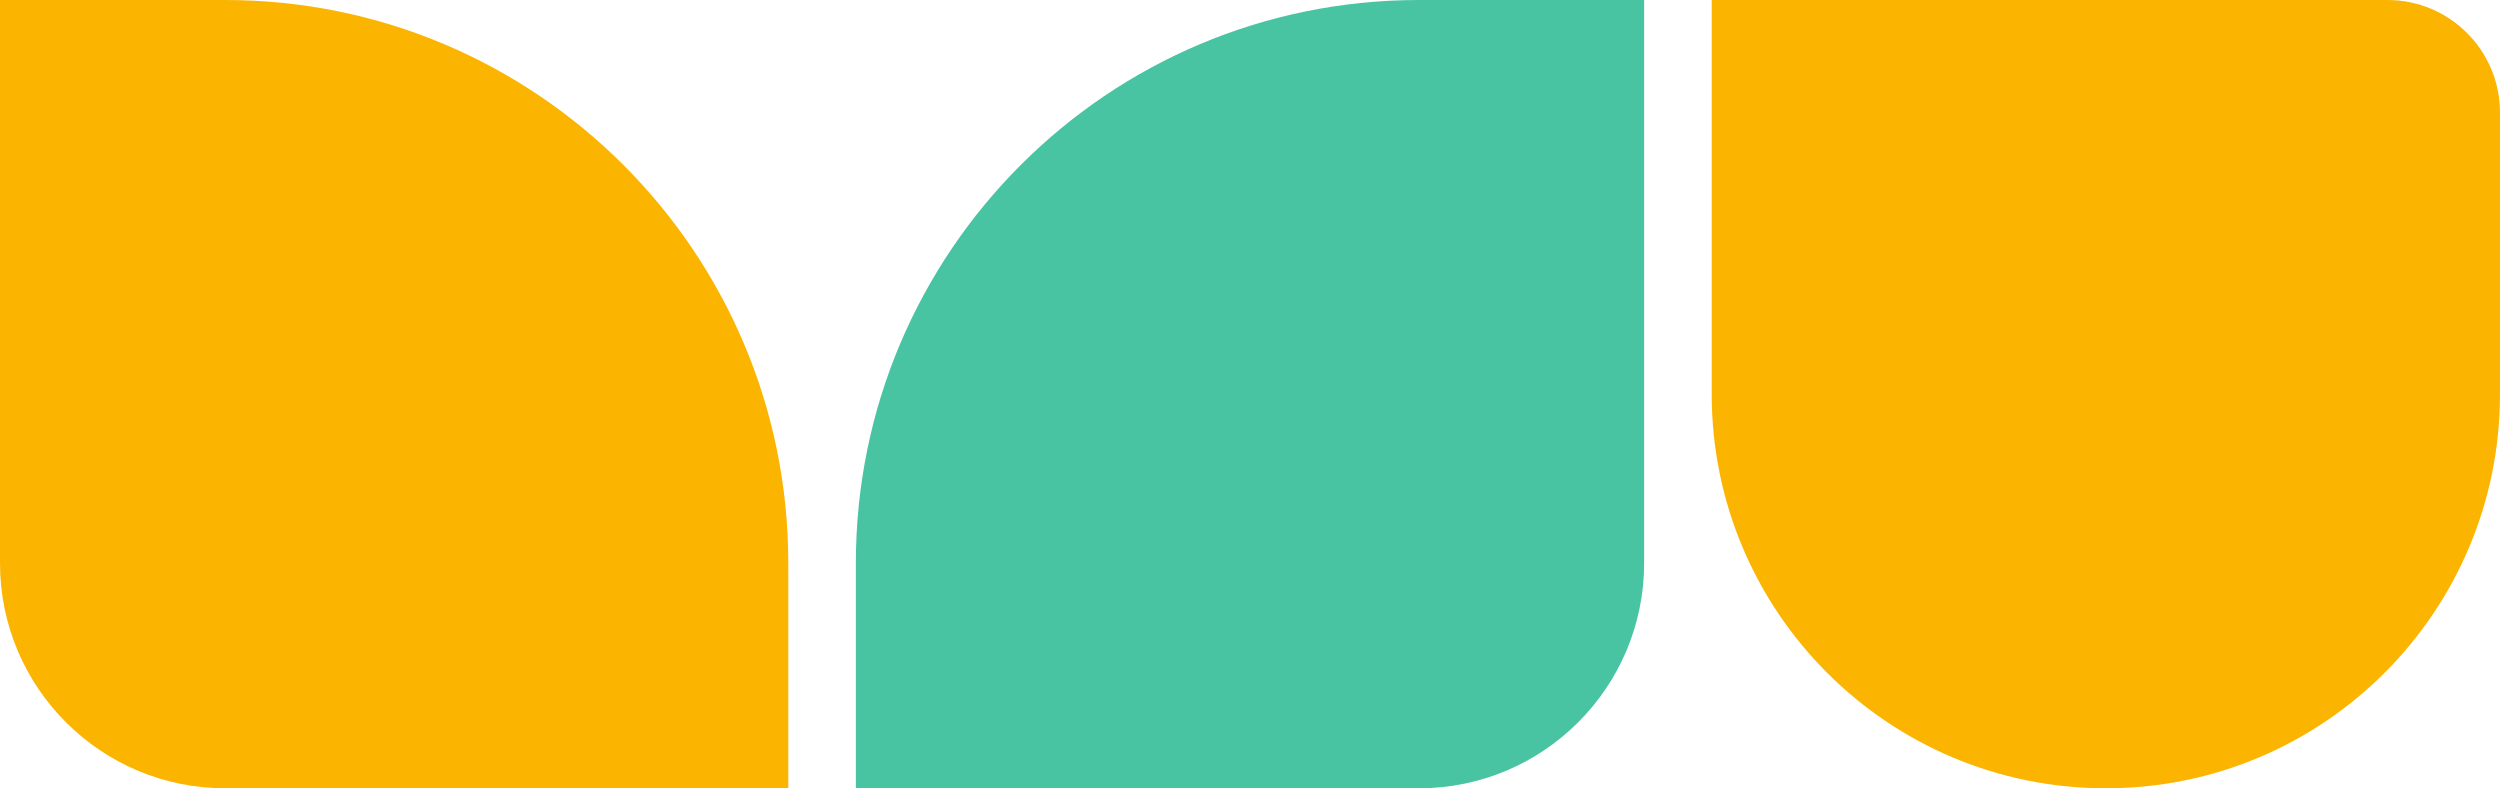 <svg width="444" height="140" viewBox="0 0 444 140" fill="none" xmlns="http://www.w3.org/2000/svg">
<path d="M0 0H40C95.228 0 140 44.772 140 100V140H40C17.909 140 0 122.091 0 100V0Z" fill="#FBB400"/>
<path d="M152 100C152 44.772 196.772 0 252 0H292V100C292 122.091 274.091 140 252 140H152V100Z" fill="#49C4A2"/>
<path d="M304 0H424C435.046 0 444 8.954 444 20V70C444 108.66 412.66 140 374 140C335.34 140 304 108.66 304 70V0Z" fill="#FBB400"/>
</svg>
